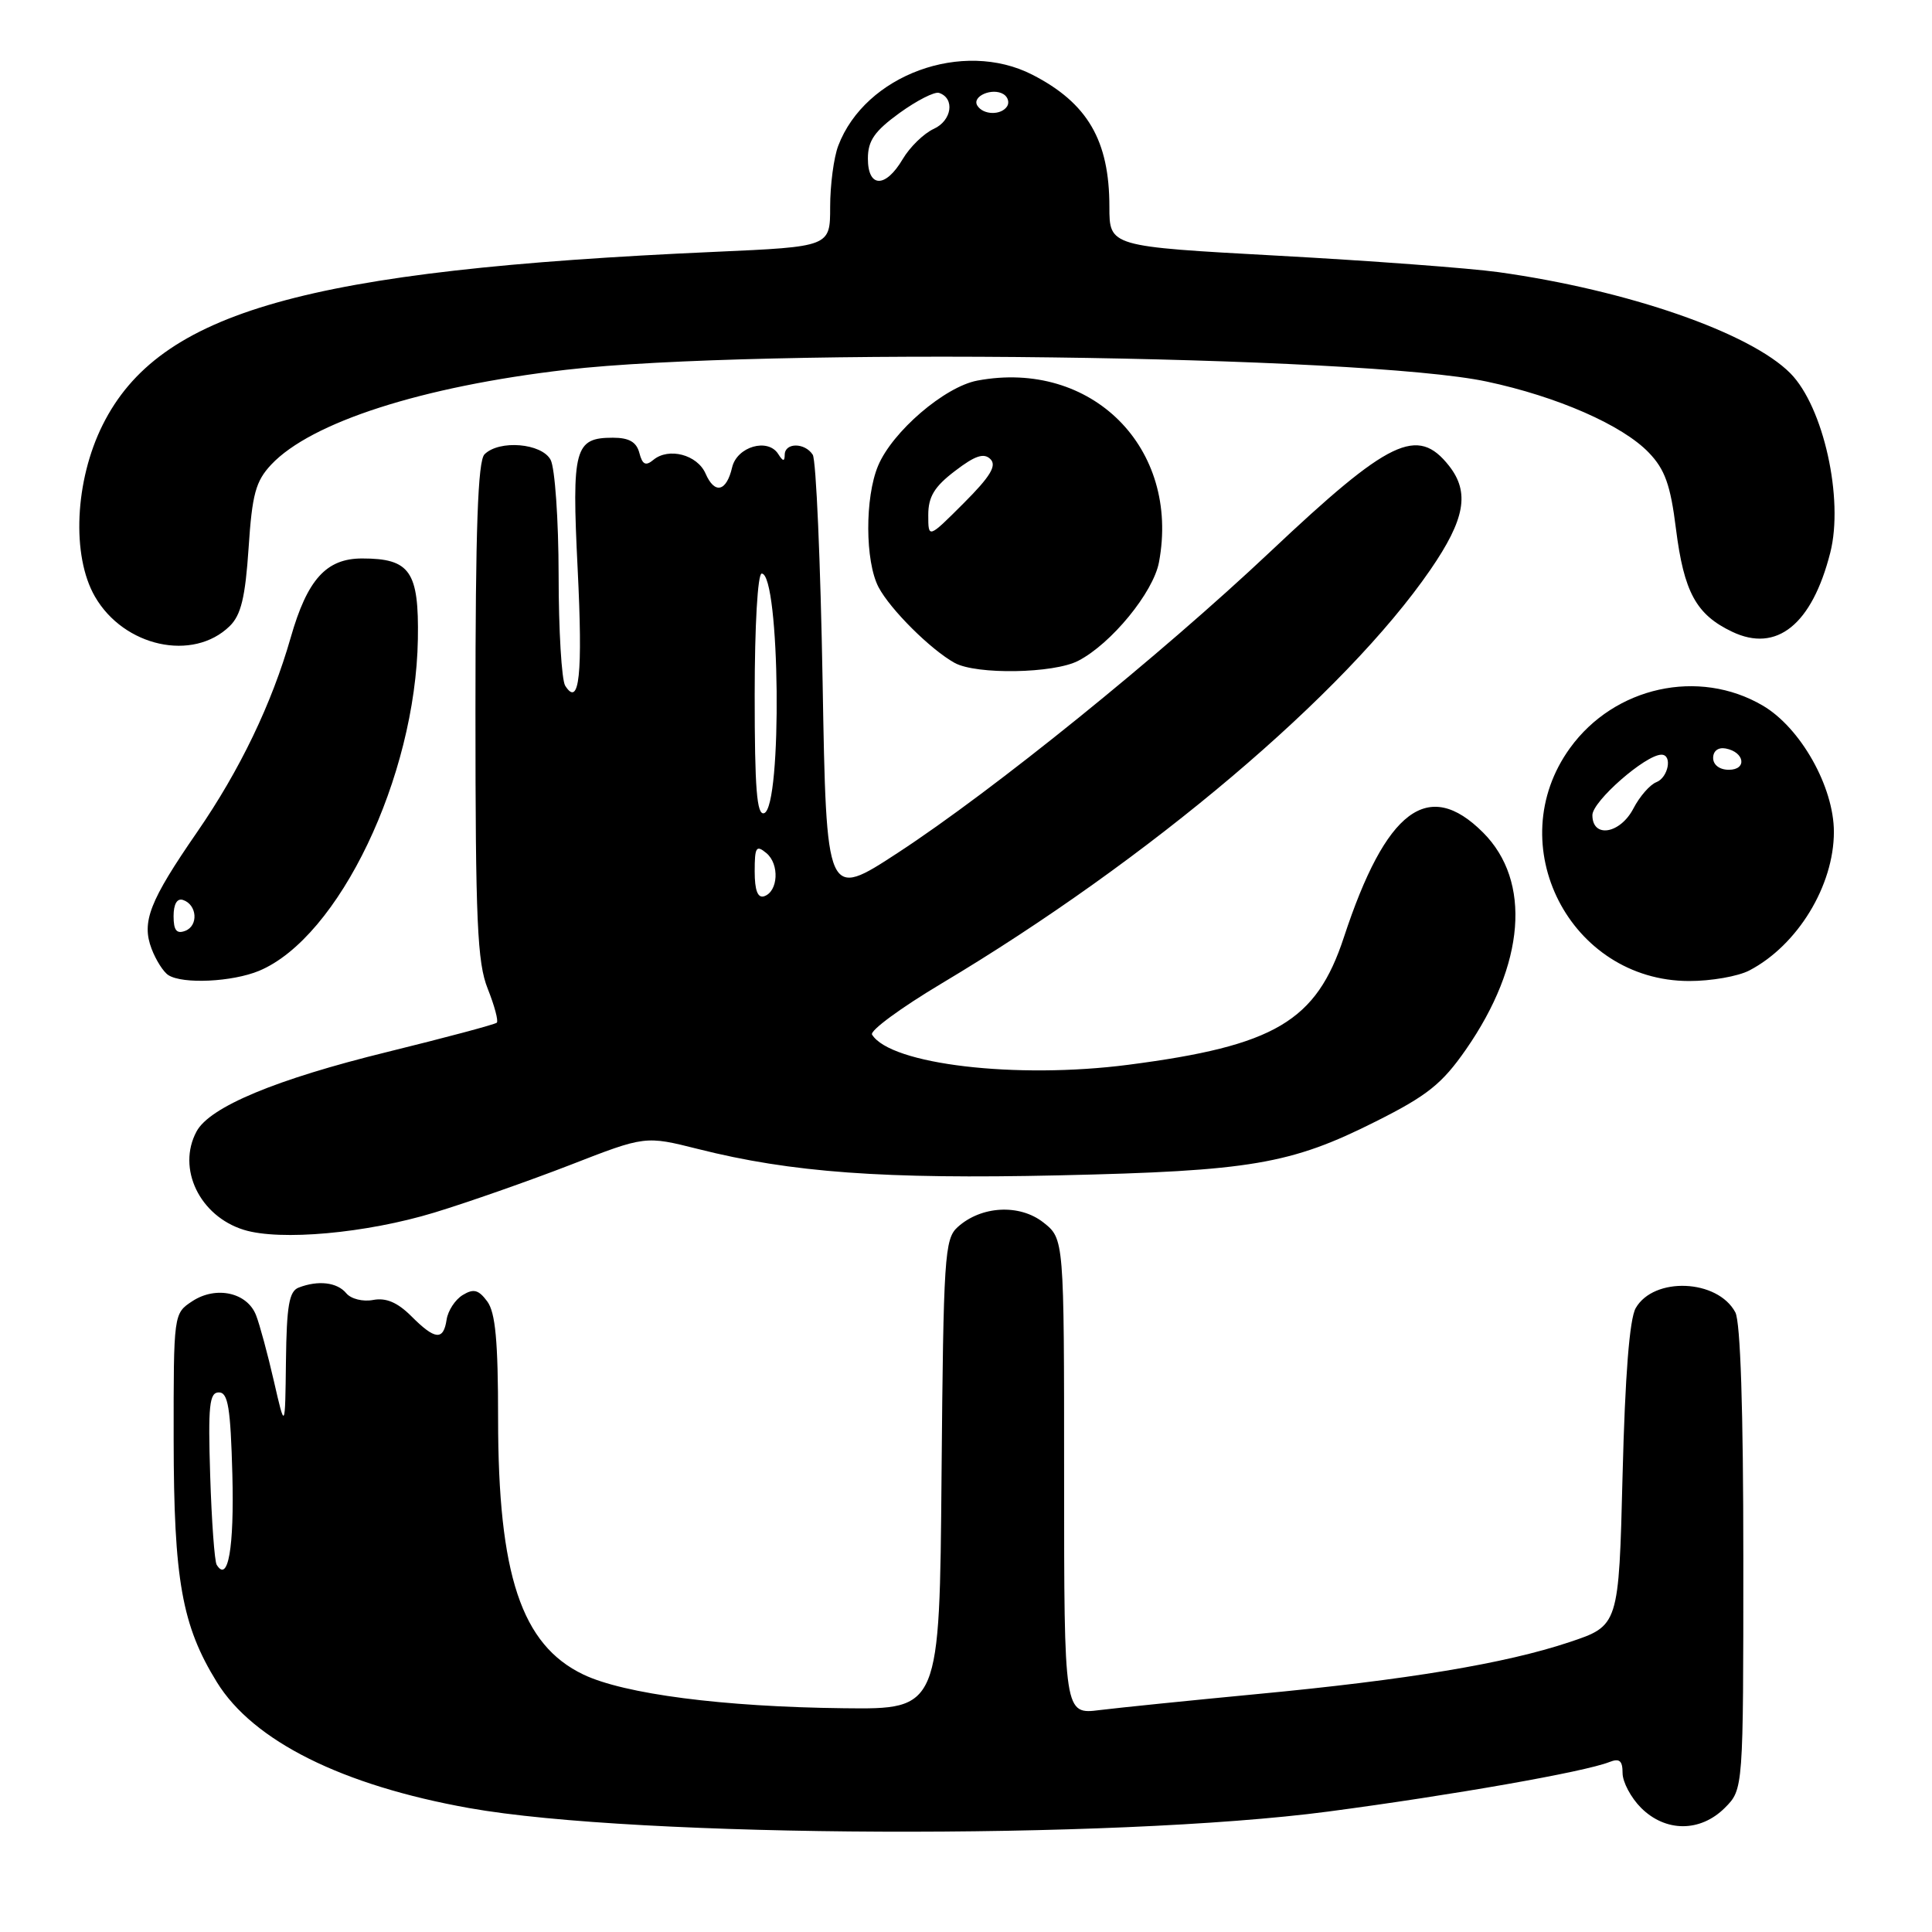 <?xml version="1.0" encoding="UTF-8" standalone="no"?>
<!DOCTYPE svg PUBLIC "-//W3C//DTD SVG 1.1//EN" "http://www.w3.org/Graphics/SVG/1.1/DTD/svg11.dtd" >
<svg xmlns="http://www.w3.org/2000/svg" xmlns:xlink="http://www.w3.org/1999/xlink" version="1.1" viewBox="0 0 256 256">
 <g >
 <path fill="currentColor"
d=" M 176.00 240.04 C 192.46 237.86 209.94 234.79 213.25 233.48 C 214.59 232.95 215.00 233.29 215.00 234.94 C 215.00 236.12 216.10 238.20 217.45 239.55 C 220.70 242.79 225.30 242.79 228.55 239.55 C 231.00 237.09 231.00 237.09 231.00 206.48 C 231.00 186.81 230.62 175.16 229.94 173.89 C 227.59 169.49 219.14 169.14 216.74 173.33 C 215.92 174.77 215.33 182.25 215.00 195.46 C 214.50 215.41 214.50 215.41 207.93 217.60 C 199.45 220.43 186.47 222.59 166.50 224.48 C 157.70 225.32 148.36 226.27 145.75 226.59 C 141.00 227.19 141.00 227.19 141.00 195.67 C 141.00 164.15 141.00 164.15 138.25 161.98 C 135.09 159.50 130.01 159.77 126.89 162.60 C 125.16 164.16 125.01 166.51 124.76 195.39 C 124.50 226.50 124.50 226.50 111.81 226.35 C 95.78 226.17 82.70 224.47 77.29 221.88 C 69.09 217.95 66.00 208.68 66.00 187.98 C 66.00 177.70 65.65 173.91 64.56 172.44 C 63.41 170.89 62.75 170.72 61.31 171.60 C 60.31 172.21 59.36 173.67 59.18 174.85 C 58.76 177.67 57.65 177.56 54.49 174.39 C 52.66 172.57 51.15 171.93 49.45 172.25 C 48.09 172.51 46.51 172.12 45.88 171.36 C 44.68 169.91 42.17 169.61 39.58 170.61 C 38.31 171.09 37.98 173.01 37.89 180.36 C 37.78 189.50 37.78 189.50 36.29 183.00 C 35.47 179.43 34.41 175.50 33.93 174.28 C 32.76 171.26 28.64 170.35 25.49 172.41 C 23.00 174.05 23.00 174.05 23.01 190.77 C 23.03 209.34 24.10 215.39 28.74 222.90 C 33.54 230.69 45.32 236.57 62.17 239.58 C 84.34 243.54 147.50 243.80 176.00 240.04 Z  M 57.56 160.67 C 61.99 159.32 70.09 156.48 75.56 154.36 C 85.50 150.49 85.50 150.49 92.50 152.25 C 104.86 155.37 117.08 156.26 140.31 155.74 C 165.74 155.17 171.03 154.27 182.32 148.59 C 189.14 145.17 191.08 143.61 194.24 139.07 C 202.09 127.77 202.96 116.76 196.51 110.31 C 189.25 103.05 183.64 107.27 178.07 124.20 C 174.41 135.34 168.94 138.57 149.50 141.09 C 134.66 143.01 118.00 141.05 115.55 137.09 C 115.24 136.57 119.37 133.54 124.74 130.33 C 152.25 113.92 178.21 91.95 189.53 75.50 C 194.13 68.81 194.77 65.25 192.01 61.73 C 187.82 56.42 184.13 58.19 168.29 73.13 C 153.72 86.86 131.62 104.73 119.00 112.98 C 109.50 119.19 109.50 119.19 109.00 90.34 C 108.72 74.48 108.14 60.94 107.69 60.25 C 106.64 58.63 104.00 58.63 103.98 60.25 C 103.97 61.18 103.75 61.16 103.12 60.16 C 101.75 57.99 97.66 59.17 97.01 61.93 C 96.26 65.16 94.70 65.53 93.49 62.75 C 92.39 60.24 88.60 59.25 86.57 60.94 C 85.56 61.78 85.12 61.57 84.72 60.02 C 84.34 58.57 83.36 58.00 81.22 58.00 C 76.13 58.00 75.75 59.39 76.54 75.34 C 77.24 89.38 76.77 93.82 74.89 90.86 C 74.42 90.11 74.02 83.51 74.02 76.18 C 74.01 68.86 73.53 62.00 72.96 60.93 C 71.78 58.72 66.15 58.25 64.20 60.20 C 63.32 61.08 63.00 70.02 63.00 94.18 C 63.00 122.11 63.24 127.56 64.63 131.02 C 65.52 133.26 66.06 135.27 65.83 135.51 C 65.60 135.74 59.07 137.48 51.32 139.39 C 36.57 143.01 27.78 146.67 26.04 149.93 C 23.41 154.83 26.46 161.15 32.31 162.96 C 37.12 164.45 48.53 163.42 57.56 160.67 Z  M 34.33 128.64 C 44.90 124.22 55.07 102.97 55.37 84.68 C 55.52 75.70 54.34 74.00 47.98 74.00 C 43.23 74.00 40.72 76.78 38.52 84.48 C 36.01 93.25 31.80 102.02 26.13 110.24 C 19.80 119.41 18.73 122.16 20.09 125.73 C 20.66 127.23 21.66 128.80 22.31 129.21 C 24.22 130.43 30.79 130.11 34.33 128.64 Z  M 231.80 128.59 C 238.19 125.25 243.00 117.36 243.00 110.23 C 243.00 104.26 238.59 96.43 233.57 93.49 C 225.09 88.52 213.93 90.98 208.04 99.11 C 198.78 111.89 208.00 129.96 223.80 129.99 C 226.71 130.00 230.31 129.37 231.80 128.59 Z  M 142.87 87.56 C 147.25 85.30 152.82 78.50 153.57 74.50 C 156.41 59.35 144.65 47.59 129.50 50.43 C 125.17 51.25 118.25 57.18 116.35 61.72 C 114.59 65.92 114.62 74.38 116.41 77.80 C 117.96 80.75 123.33 86.09 126.50 87.84 C 129.38 89.42 139.62 89.25 142.87 87.56 Z  M 30.44 82.96 C 31.94 81.49 32.50 79.16 32.94 72.61 C 33.41 65.47 33.88 63.76 35.94 61.56 C 41.22 55.95 55.90 51.22 75.00 49.00 C 100.41 46.04 180.60 47.06 197.00 50.56 C 206.36 52.55 214.98 56.33 218.48 59.98 C 220.61 62.20 221.35 64.26 222.07 70.05 C 223.13 78.47 224.75 81.44 229.52 83.71 C 235.42 86.53 240.10 82.76 242.52 73.23 C 244.33 66.11 241.62 53.92 237.25 49.48 C 231.92 44.08 215.69 38.45 198.55 36.06 C 194.73 35.53 181.57 34.55 169.30 33.88 C 147.00 32.66 147.00 32.66 147.00 27.40 C 147.00 18.61 144.11 13.65 136.79 9.90 C 127.58 5.18 114.63 9.92 111.07 19.32 C 110.48 20.86 110.00 24.51 110.00 27.41 C 110.00 32.69 110.00 32.69 94.75 33.37 C 40.53 35.78 21.11 41.27 13.61 56.29 C 9.91 63.69 9.46 73.65 12.58 79.05 C 16.42 85.71 25.58 87.71 30.44 82.96 Z  M 28.71 207.34 C 28.43 206.88 28.04 201.55 27.85 195.50 C 27.56 186.25 27.74 184.50 29.00 184.50 C 30.22 184.50 30.55 186.52 30.79 195.41 C 31.04 205.11 30.22 209.80 28.71 207.34 Z  M 100.00 115.46 C 100.00 112.23 100.20 111.92 101.55 113.04 C 103.31 114.50 103.12 118.14 101.25 118.76 C 100.40 119.03 100.00 117.98 100.00 115.46 Z  M 100.00 92.08 C 100.00 82.86 100.40 76.00 100.93 76.00 C 103.36 76.00 103.67 106.95 101.25 107.75 C 100.28 108.07 100.00 104.50 100.00 92.08 Z  M 23.00 121.39 C 23.00 119.79 23.47 118.99 24.25 119.25 C 26.12 119.87 26.32 122.66 24.55 123.34 C 23.40 123.78 23.00 123.28 23.00 121.39 Z  M 211.00 108.01 C 211.00 106.17 218.05 100.00 220.15 100.00 C 221.64 100.00 221.06 103.04 219.46 103.65 C 218.62 103.98 217.26 105.54 216.44 107.12 C 214.68 110.51 211.00 111.11 211.00 108.01 Z  M 227.00 100.43 C 227.00 99.50 227.68 98.99 228.67 99.18 C 231.18 99.66 231.52 102.00 229.08 102.00 C 227.85 102.00 227.00 101.35 227.00 100.43 Z  M 123.00 68.24 C 123.00 65.82 123.81 64.48 126.55 62.40 C 129.21 60.36 130.38 59.98 131.24 60.84 C 132.10 61.70 131.22 63.15 127.69 66.68 C 123.00 71.37 123.00 71.37 123.00 68.24 Z  M 115.00 21.01 C 115.00 18.64 115.88 17.38 119.18 14.98 C 121.48 13.32 123.84 12.11 124.43 12.31 C 126.56 13.02 126.13 15.98 123.74 17.07 C 122.41 17.68 120.56 19.48 119.61 21.09 C 117.33 24.95 115.00 24.91 115.00 21.01 Z  M 129.50 13.99 C 128.74 12.76 131.49 11.57 132.97 12.48 C 133.55 12.84 133.77 13.56 133.46 14.07 C 132.69 15.30 130.28 15.26 129.50 13.99 Z "/>
</g>
</svg>